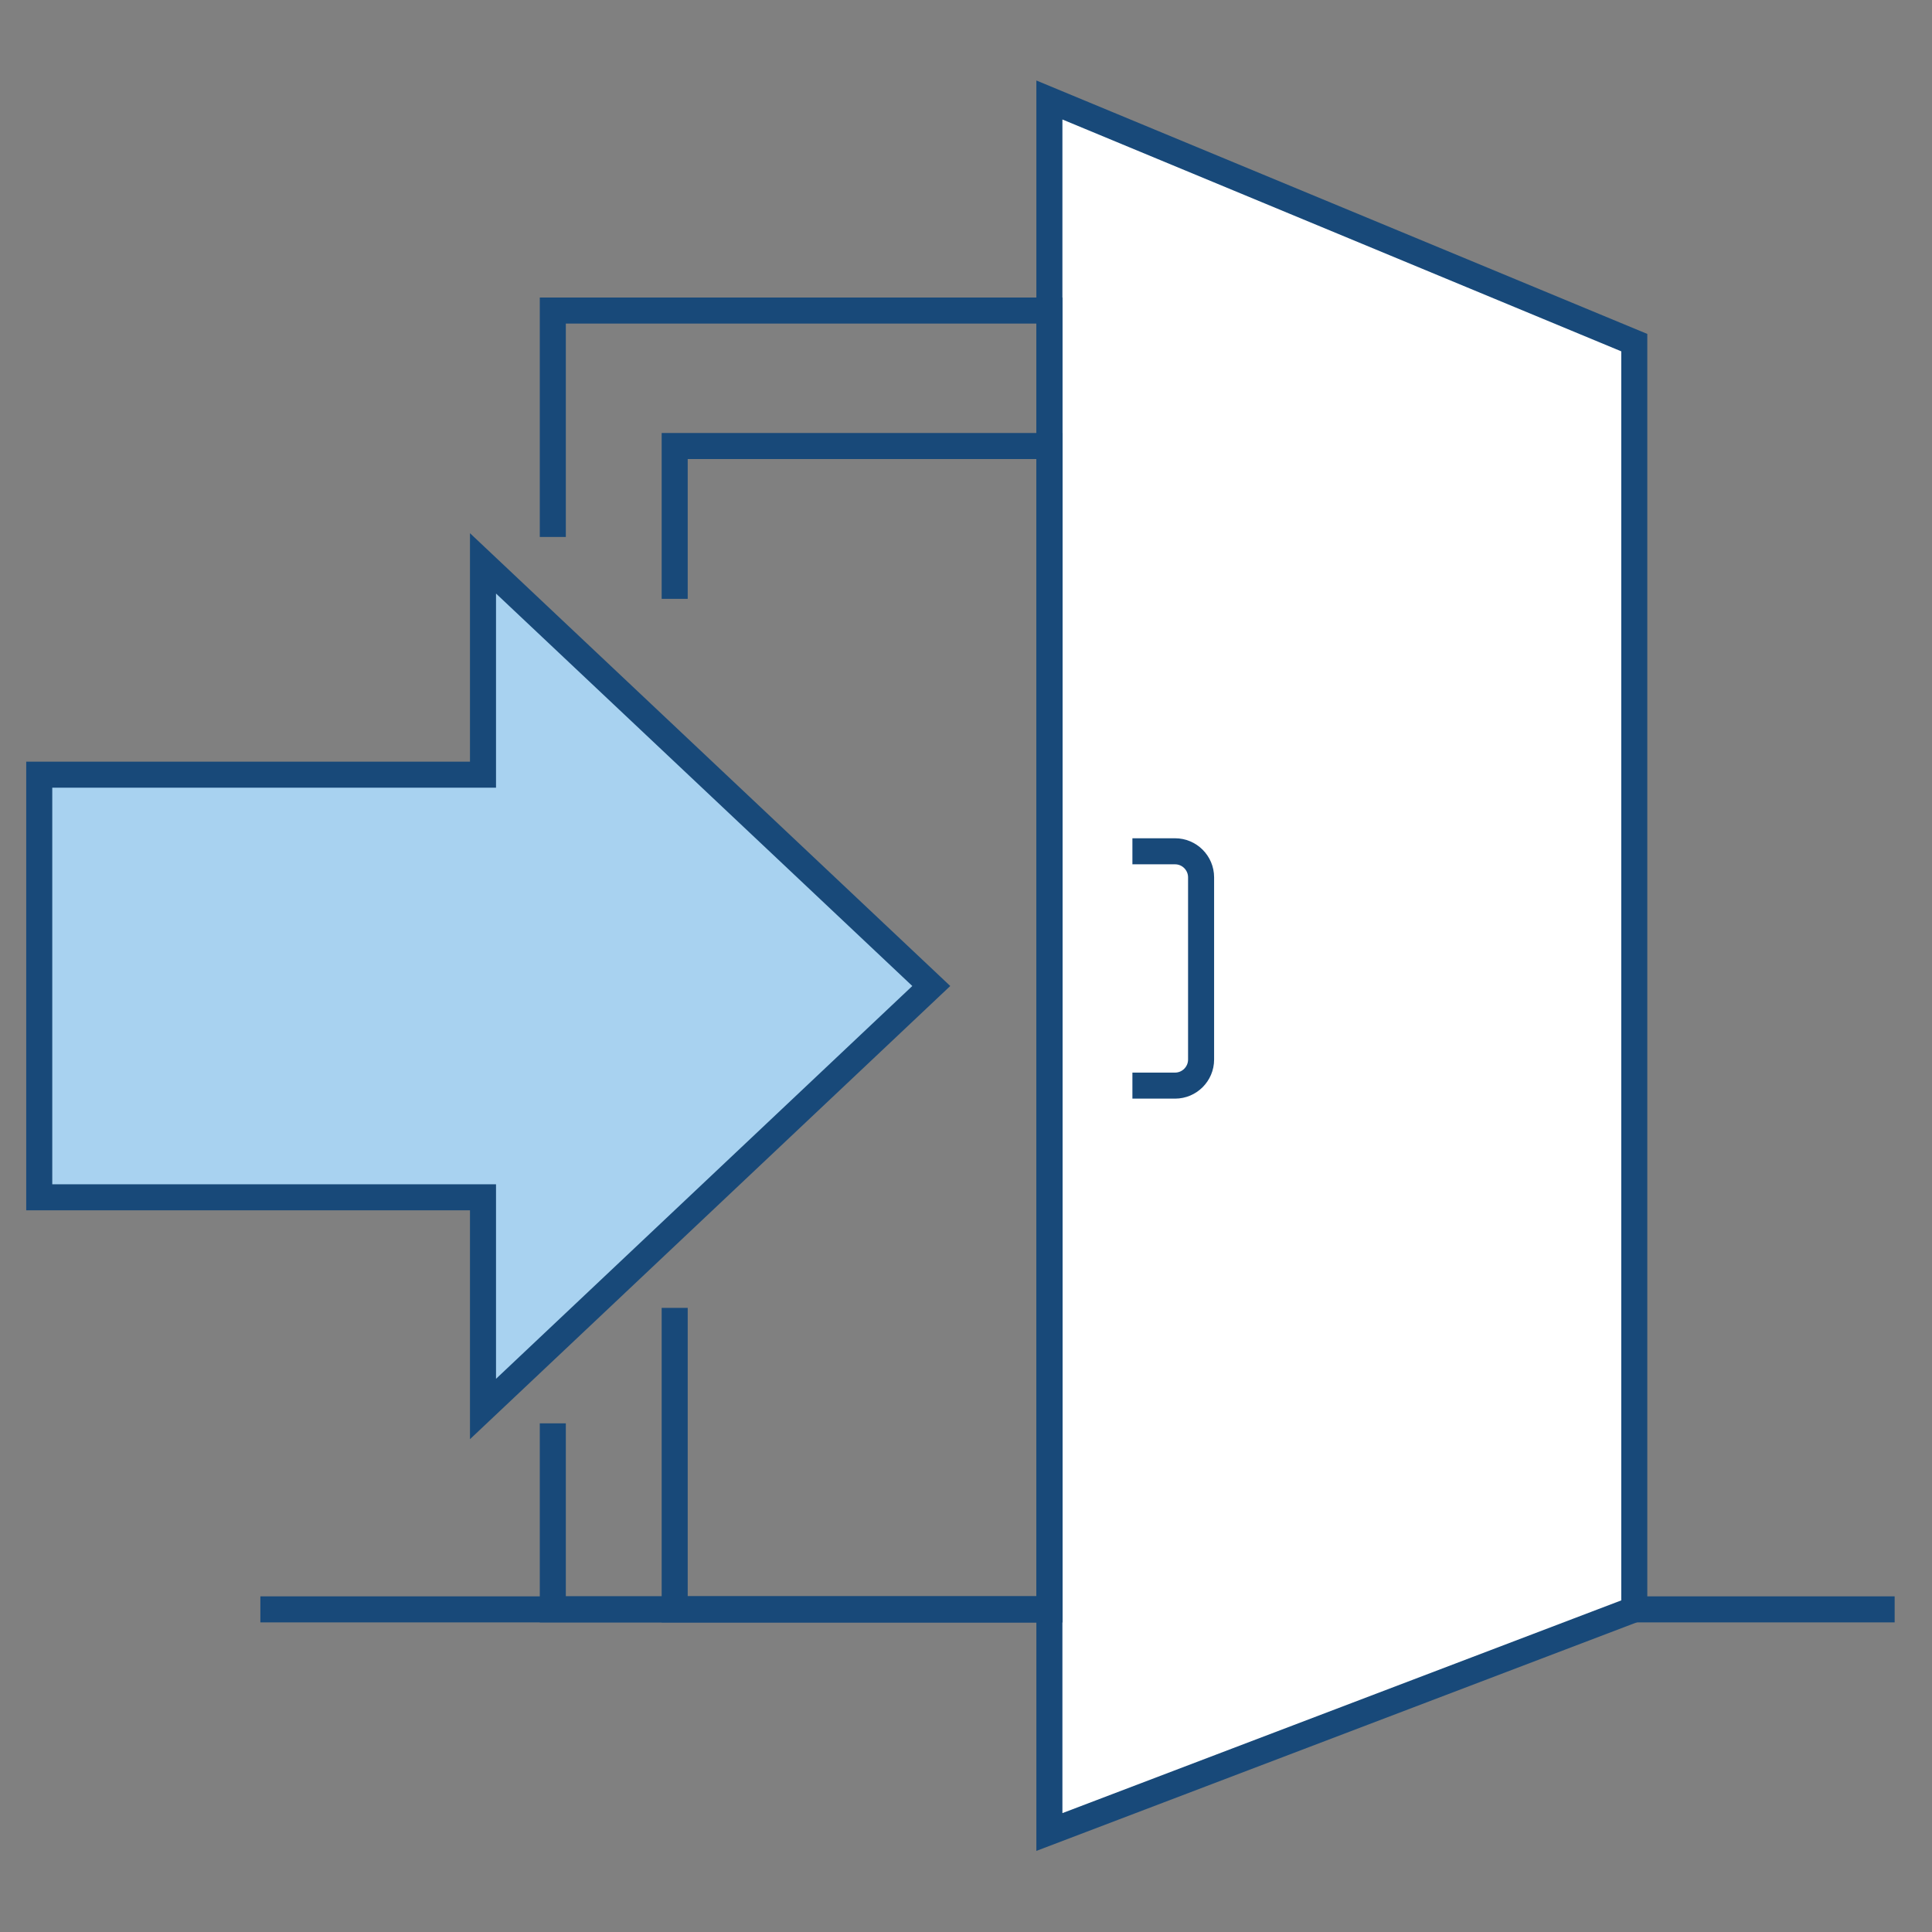 <?xml version="1.0" encoding="utf-8"?>
<!-- Generator: Adobe Illustrator 24.0.1, SVG Export Plug-In . SVG Version: 6.00 Build 0)  -->
<svg version="1.1" id="Layer_1" xmlns="http://www.w3.org/2000/svg" xmlns:xlink="http://www.w3.org/1999/xlink" x="0px" y="0px"
	 viewBox="0 0 512 512" style="enable-background:new 0 0 512 512;" xml:space="preserve">
<rect x="0" y="0" width="512" height="512" fill="#808080" stroke="none"/>
<style type="text/css">
	.st0{fill:#A8D2F0;stroke:#184979;stroke-width:6.901;stroke-miterlimit:10;}
	.st1{fill:none;stroke:#184979;stroke-width:6.901;stroke-miterlimit:10;}
	.st2{fill:#FFFFFF;stroke:#184979;stroke-width:6.901;stroke-miterlimit:10;}
</style>
<title>Asset 5</title>
<g id="Layer_2_1_">
	<g id="Layer_1-2">
		<polygon class="st0" points="128,149.3 246.8,261.3 128,373.4 128,317.3 10.4,317.3 10.4,205.3 128,205.3 		"/>
		<line class="st1" x1="502.1" y1="426.5" x2="69" y2="426.5"/>
		<polygon class="st2" points="433.1,426.5 278.1,485.5 278.1,26.5 433.1,90.8 		"/>
		<path class="st1" d="M300.1,225.6h11.3c3.8,0,6.9,3.1,6.9,6.9v48.3c0,3.8-3.1,6.9-6.9,6.9h-11.3"/>
		<polyline class="st1" points="146.5,142.3 146.5,82.3 278.1,82.3 278.1,426.5 146.5,426.5 146.5,377.2 		"/>
		<polyline class="st1" points="178.8,158.7 178.8,118.2 278.1,118.2 278.1,426.5 178.8,426.5 178.8,346.6 		"/>
	</g>
</g>
</svg>
